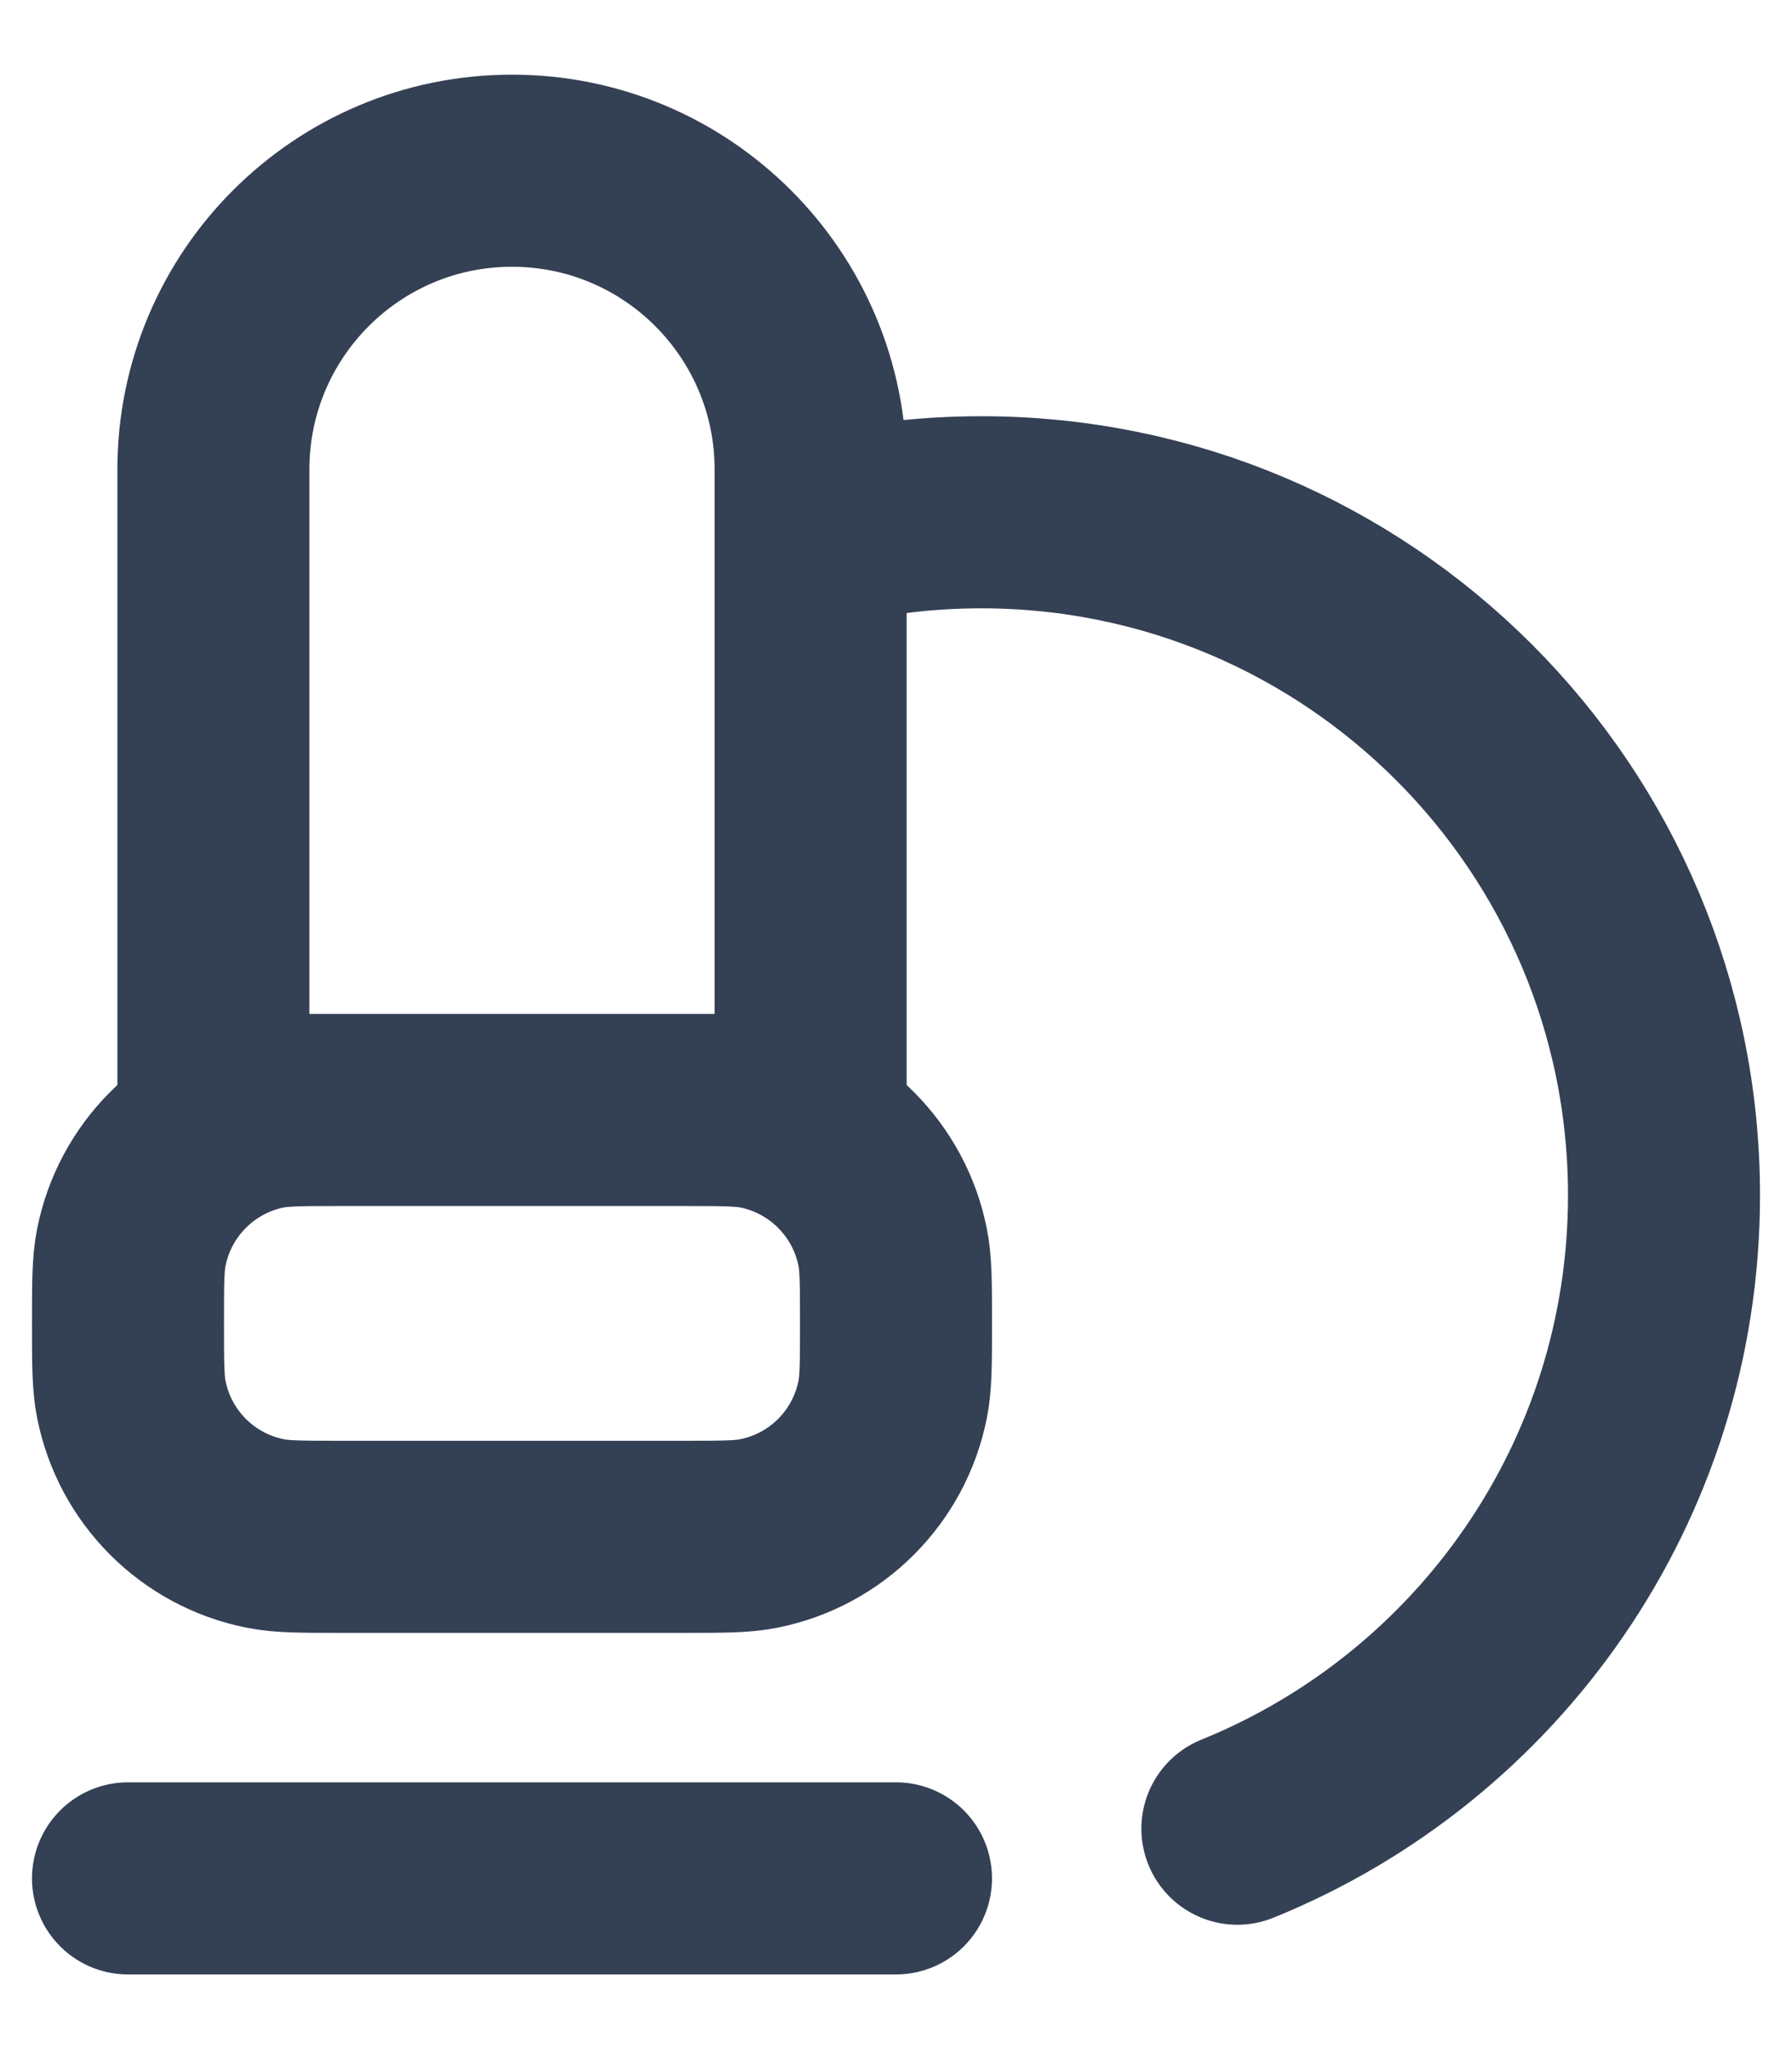 <svg width="14" height="16" viewBox="0 0 14 16" fill="none" xmlns="http://www.w3.org/2000/svg">
<path d="M1 14.667H7M6.333 4.168C6.759 4.058 7.206 4 7.667 4C10.612 4 13 6.388 13 9.333C13 11.572 11.621 13.488 9.667 14.279M2.667 8.667H5.333C5.643 8.667 5.798 8.667 5.927 8.692C6.456 8.798 6.869 9.211 6.974 9.74C7 9.869 7 10.024 7 10.333C7 10.643 7 10.798 6.974 10.927C6.869 11.456 6.456 11.869 5.927 11.974C5.798 12 5.643 12 5.333 12H2.667C2.357 12 2.202 12 2.073 11.974C1.544 11.869 1.131 11.456 1.026 10.927C1 10.798 1 10.643 1 10.333C1 10.024 1 9.869 1.026 9.74C1.131 9.211 1.544 8.798 2.073 8.692C2.202 8.667 2.357 8.667 2.667 8.667ZM1.667 3.667V8.667H6.333V3.667C6.333 2.378 5.289 1.333 4 1.333C2.711 1.333 1.667 2.378 1.667 3.667Z" stroke="#344054" stroke-width="1.5" stroke-linecap="round" stroke-linejoin="round"/>
</svg>
